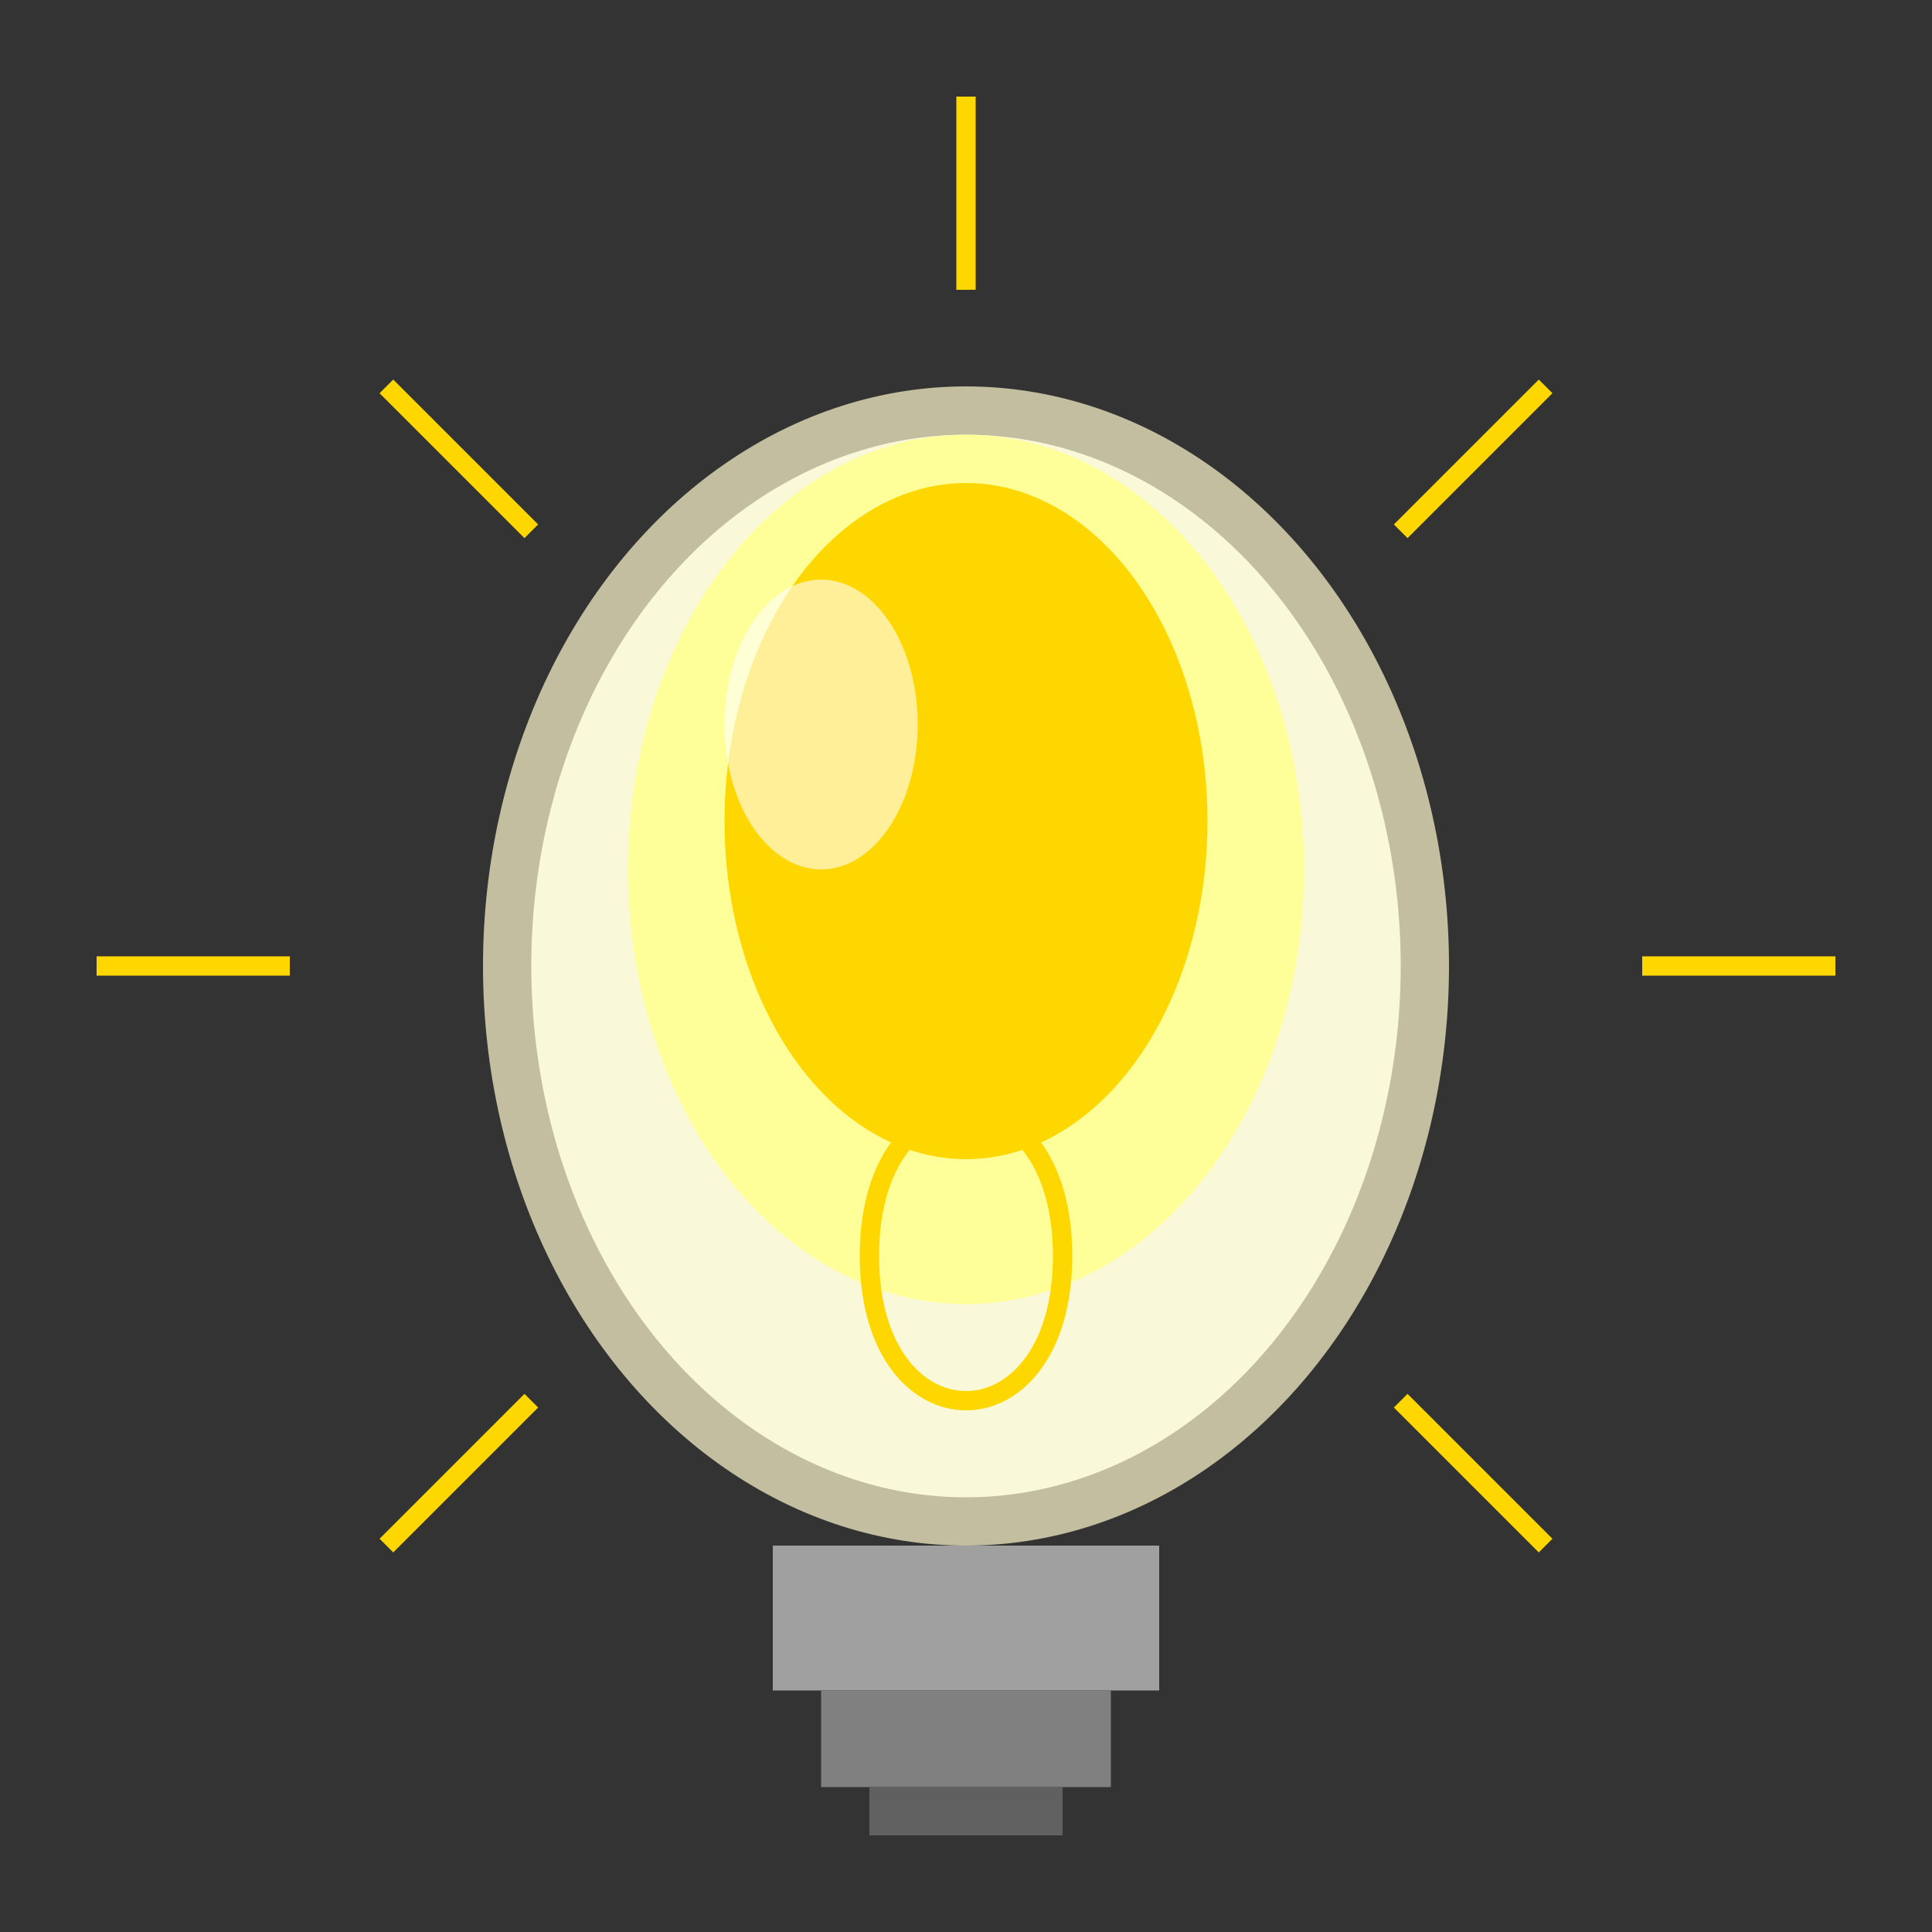 <svg width="200" height="200" viewBox="0 0 200 200" xmlns="http://www.w3.org/2000/svg">
  <rect x="0" y="0" width="200" height="200" fill="#333333" stroke="none"/>
  <!-- Light Rays -->
  <g fill="none" stroke="#FFD700" stroke-width="2">
    <path d="M 100 10 L 100 30" />
    <path d="M 40 40 L 55 55" />
    <path d="M 10 100 L 30 100" />
    <path d="M 40 160 L 55 145" />
    <path d="M 160 40 L 145 55" />
    <path d="M 170 100 L 190 100" />
    <path d="M 160 160 L 145 145" />
  </g>
  
  <!-- Lightbulb Glass -->
  <ellipse cx="100" cy="100" rx="50" ry="60" fill="#FFFACD" fill-opacity="0.7" />
  <ellipse cx="100" cy="100" rx="45" ry="55" fill="#FFFFE0" fill-opacity="0.9" />
  
  <!-- Lightbulb Inner Glow -->
  <ellipse cx="100" cy="90" rx="35" ry="45" fill="#FFFF99" />
  <ellipse cx="100" cy="85" rx="25" ry="35" fill="#FFD700" />
  
  <!-- Highlight -->
  <ellipse cx="85" cy="75" rx="10" ry="15" fill="white" fill-opacity="0.6" />
  
  <!-- Bulb Base -->
  <path d="M 80 160 L 80 175 L 120 175 L 120 160 Z" fill="#A0A0A0" />
  
  <!-- Bulb Threads -->
  <path d="M 85 175 L 85 185 L 115 185 L 115 175 Z" fill="#808080" />
  <path d="M 90 185 L 90 190 L 110 190 L 110 185 Z" fill="#606060" />
  
  <!-- Filament -->
  <path d="M 90 130 C 90 110, 110 110, 110 130 C 110 150, 90 150, 90 130 Z" fill="none" stroke="#FFD700" stroke-width="2" />
</svg>
